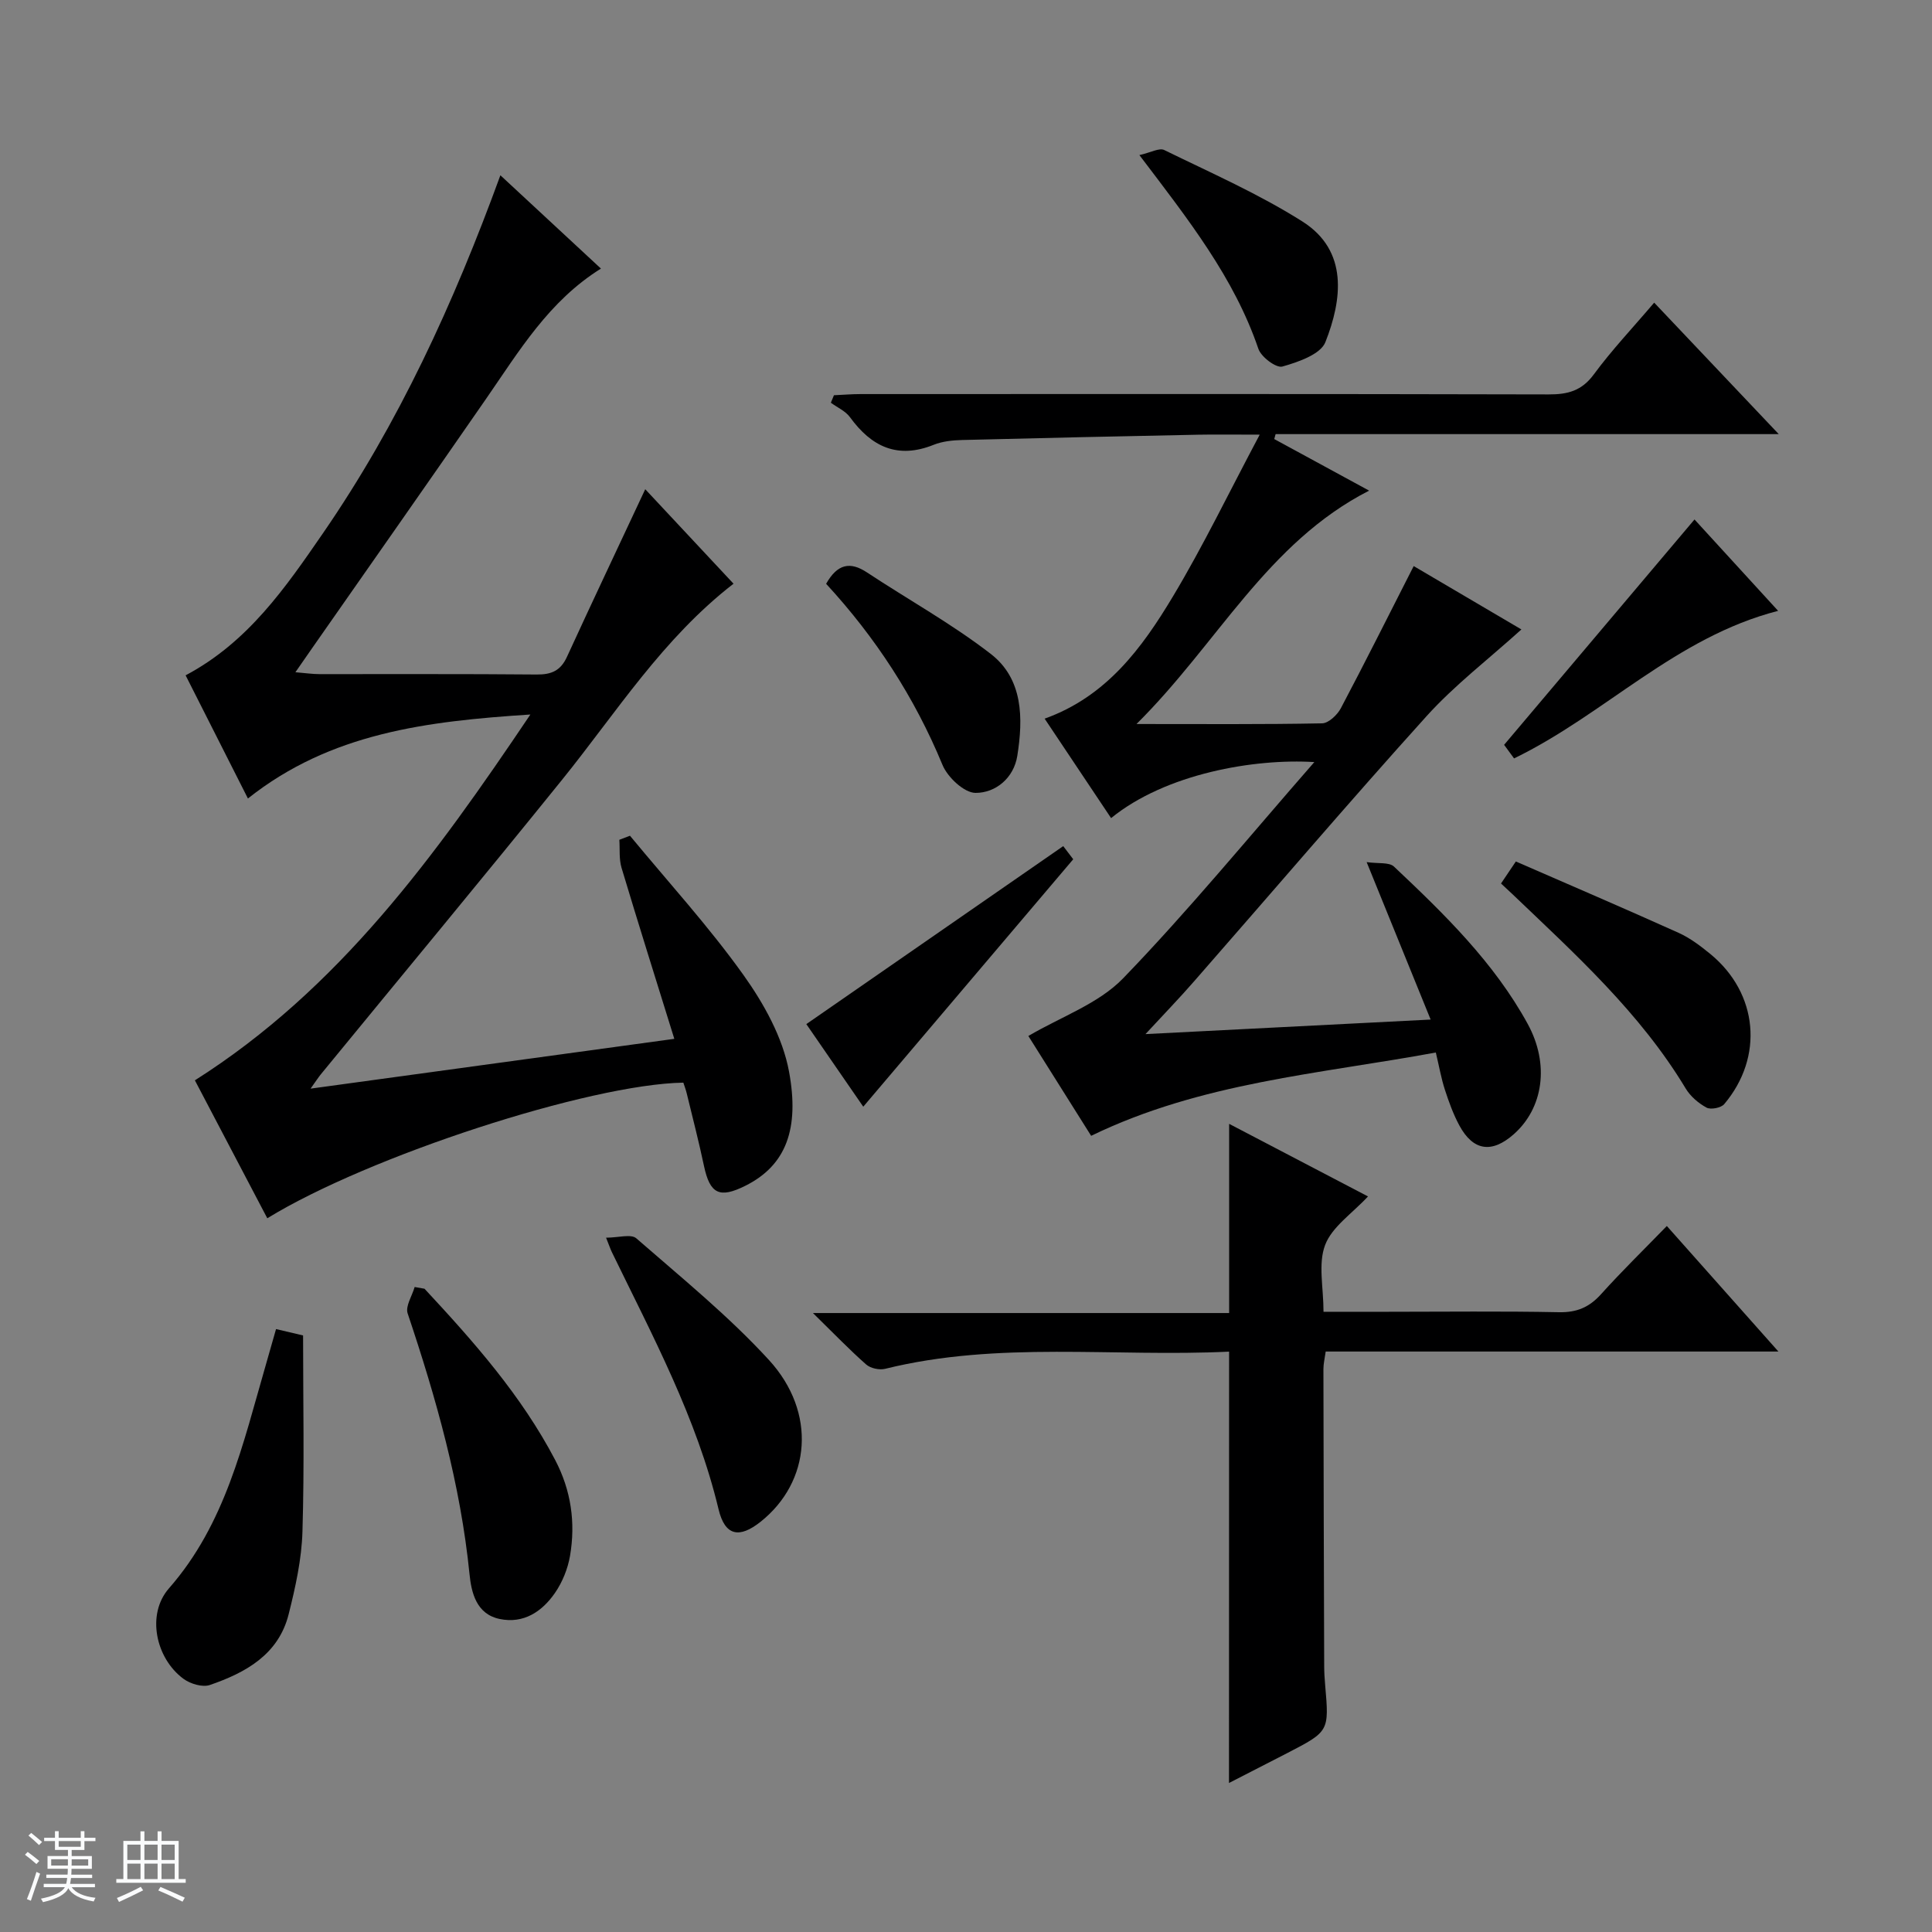 <svg enable-background="new 0 0 400 400" viewBox="0 0 400 400" xmlns="http://www.w3.org/2000/svg"><rect x="0" y="0" width="400" height="400" fill="#808080" stroke="none"/><path d="m5.17 384 .56-.58c.85.61 1.65 1.24 2.4 1.87l-.59.64c-.84-.73-1.63-1.38-2.37-1.93m1.22 9.53-.82-.34c.71-1.76 1.37-3.64 1.98-5.63.24.13.5.25.76.36-.6 1.67-1.24 3.54-1.92 5.61m-.5-13.5.57-.54c.56.44 1.31 1.06 2.26 1.87l-.64.64c-.68-.66-1.41-1.32-2.19-1.97m3.25.46h2.24v-1.36h.77v1.36h4.57v-1.36h.76v1.36h2.28v.69h-2.28v1.84h-2.64v1.26h4.18v2.64h-4.21c0 .45-.02.86-.05 1.21h4.32v.69h-4.38c-.04.34-.1.75-.19 1.22h5.15v.69h-4.82c.87 1.19 2.51 1.92 4.93 2.19-.17.31-.3.57-.37.76-2.77-.49-4.52-1.41-5.26-2.76-.56 1.26-2.3 2.23-5.24 2.9-.12-.24-.26-.48-.43-.72 2.73-.55 4.38-1.34 4.96-2.38h-4.38v-.69h4.65c.1-.38.17-.79.21-1.22h-4.32v-.69h4.4c.03-.34.05-.75.05-1.21h-4.2v-2.64h4.23v-1.26h-2.69v-1.84h-2.24zm1.46 4.46v1.29h3.45c.01-.4.02-.57.01-.53v-.32-.45h-3.46zm1.55-2.59h4.57v-1.19h-4.57zm6.11 2.59h-3.42v.77c-.01.19-.01.37-.02.53h3.44z" fill="#fafbfc"/><path d="m32.63 379.16h.82v1.98h3.54v7.89h1.46v.78h-14.37v-.78h1.46v-7.89h3.54v-1.98h.82v1.98h2.73zm-3.49 11.48.5.73c-1.61.82-3.28 1.63-5 2.41-.13-.27-.28-.55-.44-.82 1.75-.72 3.4-1.49 4.94-2.32m-2.78-5.55h2.73v-3.18h-2.73zm0 3.95h2.73v-3.2h-2.73zm3.54-3.95h2.73v-3.18h-2.73zm0 3.95h2.73v-3.2h-2.73zm7.89 4.68c-1.84-.92-3.51-1.7-5.02-2.32l.45-.73c1.89.8 3.57 1.55 5.04 2.23zm-1.62-11.81h-2.73v3.18h2.73zm-2.73 7.13h2.73v-3.2h-2.73v3.19z" fill="#fafbfc"/><g fill="#000001"><path d="m133.59 101.29c5.97 6.39 12.07 12.92 18.28 19.56-14.68 11.36-24.26 26.67-35.48 40.57-16.51 20.45-33.3 40.67-49.96 61-.5.61-.92 1.28-2.13 2.97 25.41-3.48 49.62-6.8 75.31-10.31-3.78-12.19-7.44-23.78-10.93-35.42-.54-1.81-.32-3.85-.45-5.79.73-.28 1.47-.56 2.2-.84 7.89 9.56 16.29 18.75 23.48 28.81 4.25 5.95 8.15 12.97 9.45 20.02 2.18 11.79-.56 19.41-9.04 23.64-5.33 2.66-7.33 1.73-8.57-4.11-1.06-5.03-2.36-10.02-3.57-15.02-.19-.78-.48-1.53-.7-2.22-19.41.32-65.13 15.19-86.14 28.08-5.06-9.64-10.1-19.25-14.99-28.56 29.83-18.91 49.7-46.38 69.46-75.74-21.49 1.4-41.36 3.8-58.48 17.39-4.41-8.72-8.66-17.11-12.9-25.5 12.91-6.85 20.67-18.15 28.41-29.38 15.66-22.72 27.07-47.59 36.76-74.15 7.04 6.53 13.8 12.8 20.82 19.32-10.76 6.7-16.92 17.04-23.72 26.87-11.93 17.24-23.98 34.4-35.99 51.59-1.03 1.48-2.06 2.96-3.55 5.11 2.15.18 3.56.39 4.97.39 15 .02 29.99-.06 44.99.08 3.05.03 4.95-.79 6.26-3.65 5.24-11.42 10.63-22.78 16.21-34.71z"/><path d="m237.16 214.1c20.47-1.04 39.34-2.01 59.04-3.01-4.4-10.83-8.55-21.02-13.25-32.6 2.4.35 4.65-.02 5.66.93 10.42 9.82 20.71 19.84 27.68 32.56 4.58 8.37 3.22 17.45-2.87 22.84-4.55 4.03-8.43 3.48-11.29-1.83-1.25-2.32-2.16-4.85-2.98-7.37-.76-2.34-1.18-4.78-1.88-7.71-24.11 4.45-48.57 6.19-71.36 17.25-4.5-7.16-8.99-14.3-13-20.67 6.75-3.98 14.53-6.67 19.63-11.95 13.57-14.05 25.99-29.22 39.58-44.76-12.42-.77-30.76 2.38-42.08 11.6-4.52-6.77-9.02-13.51-13.76-20.59 12.8-4.58 20.16-14.63 26.55-25.28 6.27-10.45 11.58-21.49 17.98-33.52-5.55 0-9.15-.06-12.74.01-16.3.33-32.6.68-48.9 1.1-1.97.05-4.06.27-5.86.99-7.46 3-12.87.42-17.32-5.7-.93-1.29-2.63-2.02-3.97-3.01.21-.52.43-1.03.64-1.55 1.84-.08 3.68-.24 5.52-.24 47.48-.01 94.96-.05 142.45.07 3.97.01 6.84-.74 9.35-4.14 3.73-5.07 8.1-9.68 12.5-14.86 8.45 8.92 16.71 17.64 25.79 27.22-35.51 0-69.84 0-104.17 0-.09.34-.19.68-.28 1.02 6.32 3.44 12.64 6.87 19.64 10.68-21.16 10.82-31.35 31.66-48.16 48.32 13.91 0 26.17.1 38.43-.14 1.34-.03 3.15-1.75 3.88-3.13 5.09-9.63 9.96-19.38 15.08-29.43 7.12 4.19 14.75 8.68 22.3 13.12-6.76 6.12-13.82 11.51-19.67 17.99-16.28 18.03-32.04 36.53-48.05 54.81-2.92 3.36-6.02 6.56-10.11 10.98z"/><path d="m254.47 279.84c-23.87 1.16-47.74-2.25-71.22 3.56-1.18.29-3-.1-3.9-.88-3.46-3.05-6.67-6.39-11.04-10.67h86.17c0-13.31 0-25.97 0-39.17 9.62 5.03 19.1 9.98 28.75 15.03-3.32 3.57-7.46 6.3-8.88 10.06-1.48 3.9-.33 8.79-.33 13.82h13.29c11.83 0 23.65-.15 35.47.09 3.68.07 6.25-1.02 8.68-3.71 4.33-4.81 8.97-9.33 13.64-14.14 7.84 8.81 15.19 17.09 23.1 25.99-31.69 0-62.57 0-93.73 0-.2 1.44-.47 2.53-.47 3.62.03 20.48.09 40.97.16 61.45 0 1.33.08 2.66.2 3.99.83 9.58.84 9.58-7.87 14.09-3.94 2.04-7.89 4.05-12.04 6.18.02-29.84.02-59.19.02-89.31z"/><path d="m57.15 275.17c1.83.43 3.25.77 5.6 1.32 0 13.46.28 27.04-.13 40.61-.17 5.74-1.45 11.52-2.86 17.12-2.1 8.35-8.9 12.09-16.31 14.64-1.53.53-4.06-.24-5.48-1.29-5.75-4.25-7.69-13.36-2.99-18.72 11.69-13.33 15.31-29.9 20.01-46.11.68-2.38 1.35-4.76 2.16-7.57z"/><path d="m87.89 266.82c10.17 10.93 20.05 22.08 27.06 35.47 3.29 6.28 4.24 12.94 3.07 19.82-.46 2.68-1.58 5.46-3.12 7.69-2.67 3.86-6.48 6.43-11.46 5.39-4.83-1.01-5.85-5.48-6.23-9.27-1.87-18.59-6.89-36.37-12.81-53.99-.5-1.49.92-3.63 1.45-5.47.67.12 1.36.24 2.04.36z"/><path d="m125.48 256.25c2.54 0 5.17-.82 6.26.13 9.37 8.17 19.1 16.07 27.46 25.19 9.96 10.87 8.65 25.23-1.71 33.48-4.44 3.54-7.4 2.94-8.72-2.57-4.53-18.92-13.65-35.87-22.05-53.16-.29-.57-.49-1.19-1.24-3.07z"/><path d="m310.77 182.92c1-1.48 1.8-2.68 3.07-4.56 11.31 4.93 22.55 9.75 33.69 14.77 2.38 1.07 4.57 2.74 6.61 4.41 9.85 8.11 11.09 21.28 2.84 31.06-.66.78-2.79 1.19-3.66.72-1.68-.91-3.35-2.34-4.33-3.98-9.47-15.73-22.95-27.87-36.02-40.37-.6-.55-1.21-1.12-2.2-2.05z"/><path d="m235.9 32.11c2.36-.53 4.12-1.55 5.14-1.05 9.64 4.72 19.56 9.07 28.6 14.79 9.59 6.07 8.22 16.24 4.77 24.98-1 2.54-5.63 4.13-8.91 5.06-1.27.36-4.4-1.98-4.97-3.68-5.03-14.76-14.51-26.76-24.63-40.1z"/><path d="m171.04 120.87c2.33-4.12 4.96-4.67 8.45-2.36 8.54 5.64 17.56 10.63 25.63 16.87 6.74 5.21 6.73 13.38 5.5 21.12-.73 4.58-4.47 7.67-8.65 7.66-2.35-.01-5.79-3.24-6.84-5.8-5.77-13.97-13.85-26.38-24.09-37.49z"/><path d="m350.83 107.55c5.23 5.71 11.02 12.05 17.31 18.92-21.25 5.46-35.85 21.43-54.67 30.55-.84-1.15-1.69-2.31-2.06-2.81 13.19-15.62 26.14-30.94 39.42-46.66z"/><path d="m166.94 212.03c18.01-12.48 35.46-24.57 53.19-36.85.67.88 1.53 2.01 2.07 2.72-14.56 17.16-28.85 34-43.47 51.23-3.77-5.47-7.85-11.39-11.79-17.1z"/></g></svg>